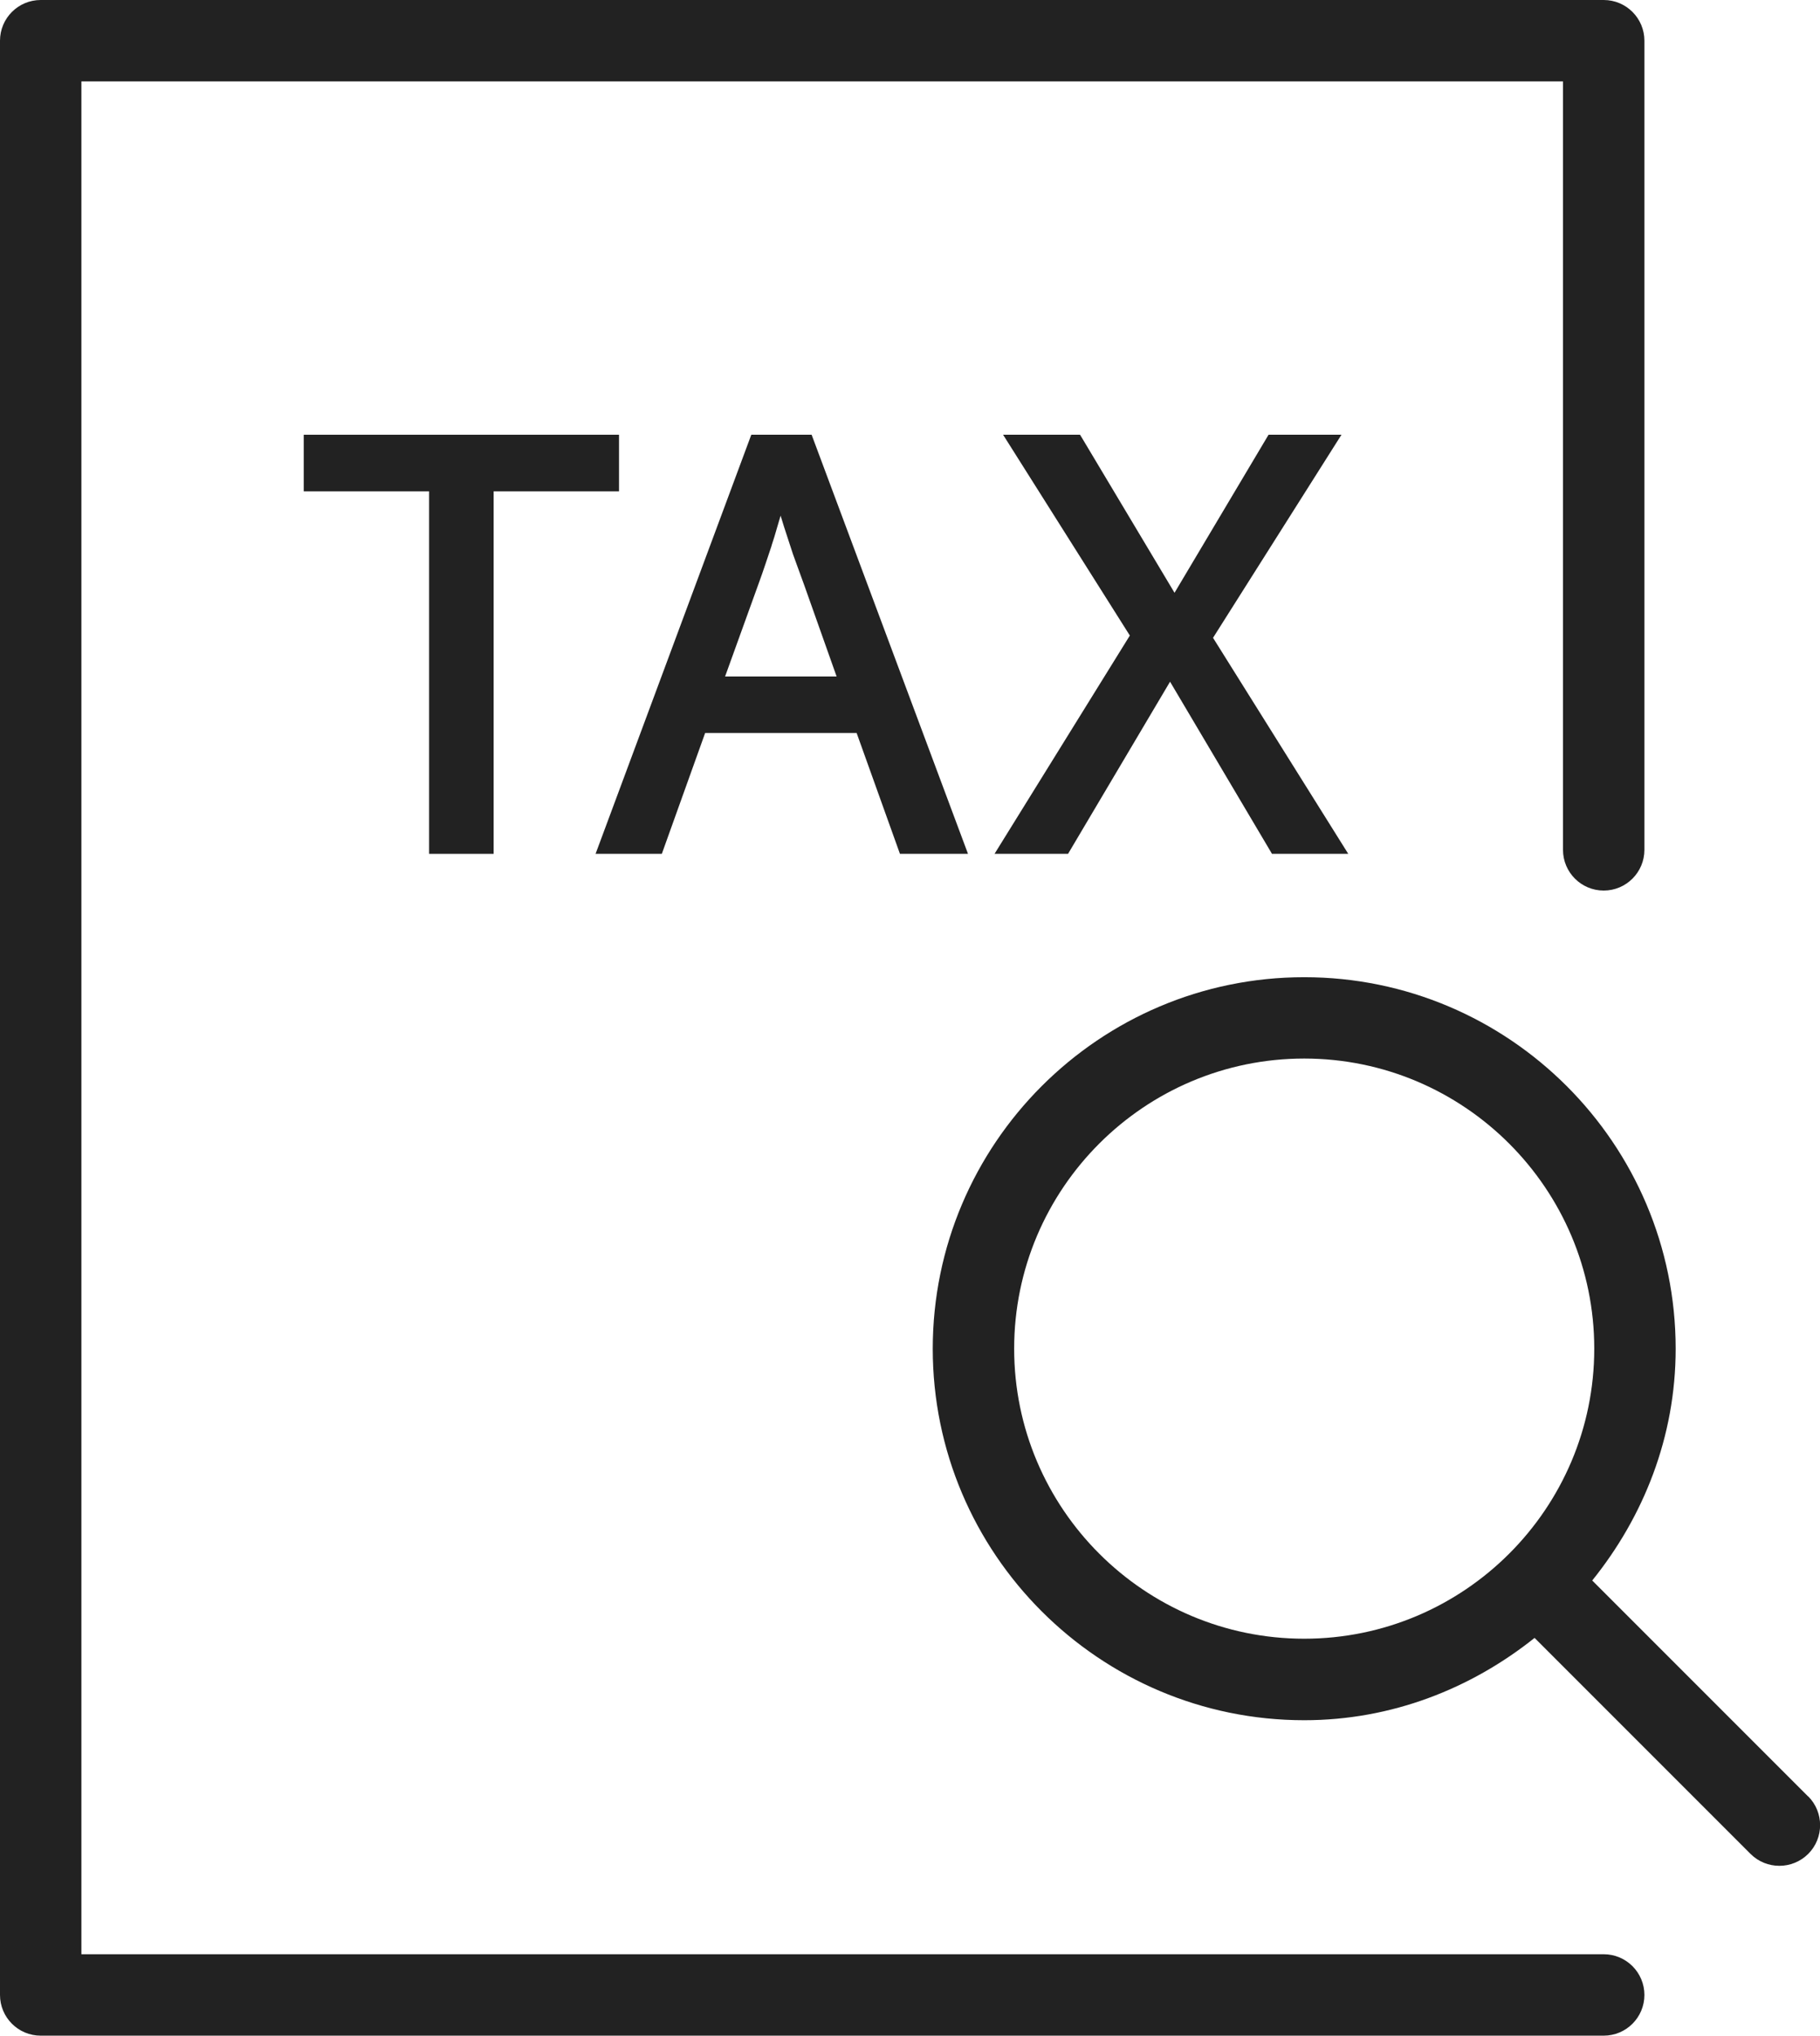 <?xml version="1.0" encoding="UTF-8"?>
<svg xmlns="http://www.w3.org/2000/svg" version="1.1" viewBox="0 0 22.357 25">
  <defs>
    <style>
      .cls-1 {
        fill: #222;
      }
    </style>
  </defs>
  <!-- Generator: Adobe Illustrator 28.7.1, SVG Export Plug-In . SVG Version: 1.2.0 Build 142)  -->
  <g>
    <g id="Layer_1">
      <g>
        <polygon class="cls-1" points="6.064 10.486 6.064 6.034 7.604 6.034 7.604 5.339 3.731 5.339 3.731 6.034 5.271 6.034 5.271 10.486 6.064 10.486"/>
        <path class="cls-1" d="M8.661,9.002h1.862l.532,1.484h.836l-1.909-5.115-.012-.032h-.741l-1.888,5.08-.025.067h.814l.532-1.484ZM9.478,6.7c.024-.071.047-.147.07-.229.012-.041.026-.087.041-.138.015.05.029.095.042.136l.074.227c.023.074.049.149.078.226.028.077.061.167.098.269l.396,1.117h-1.37l.403-1.116c.038-.103.069-.193.095-.271l.074-.221Z"/>
        <polygon class="cls-1" points="12.217 10.486 13.12 10.486 14.373 8.372 15.611 10.462 15.625 10.486 16.562 10.486 14.901 7.833 16.43 5.416 16.479 5.339 15.583 5.339 14.428 7.28 13.282 5.363 13.267 5.339 12.322 5.339 13.879 7.805 12.264 10.41 12.217 10.486"/>
        <path class="cls-1" d="M22.21,22.061l-2.651-2.651c.631-.783,1.025-1.764,1.025-2.846,0-2.517-2.047-4.563-4.563-4.563s-4.563,2.047-4.563,4.563,2.047,4.562,4.563,4.562c1.074,0,2.049-.388,2.83-1.011l2.653,2.653c.098.098.226.146.354.146s.256-.049.354-.146c.195-.195.195-.512,0-.707ZM12.458,16.563c0-1.965,1.599-3.563,3.563-3.563s3.563,1.599,3.563,3.563-1.599,3.562-3.563,3.562-3.563-1.598-3.563-3.562Z"/>
        <path class="cls-1" d="M19.7,24H1V1h18.2v9.437c0,.276.224.5.5.5s.5-.224.5-.5V.5c0-.276-.224-.5-.5-.5H.5C.224,0,0,.224,0,.5v24c0,.276.224.5.5.5h19.2c.276,0,.5-.224.5-.5s-.224-.5-.5-.5Z"/>
      </g>
    </g>
  </g>
</svg>